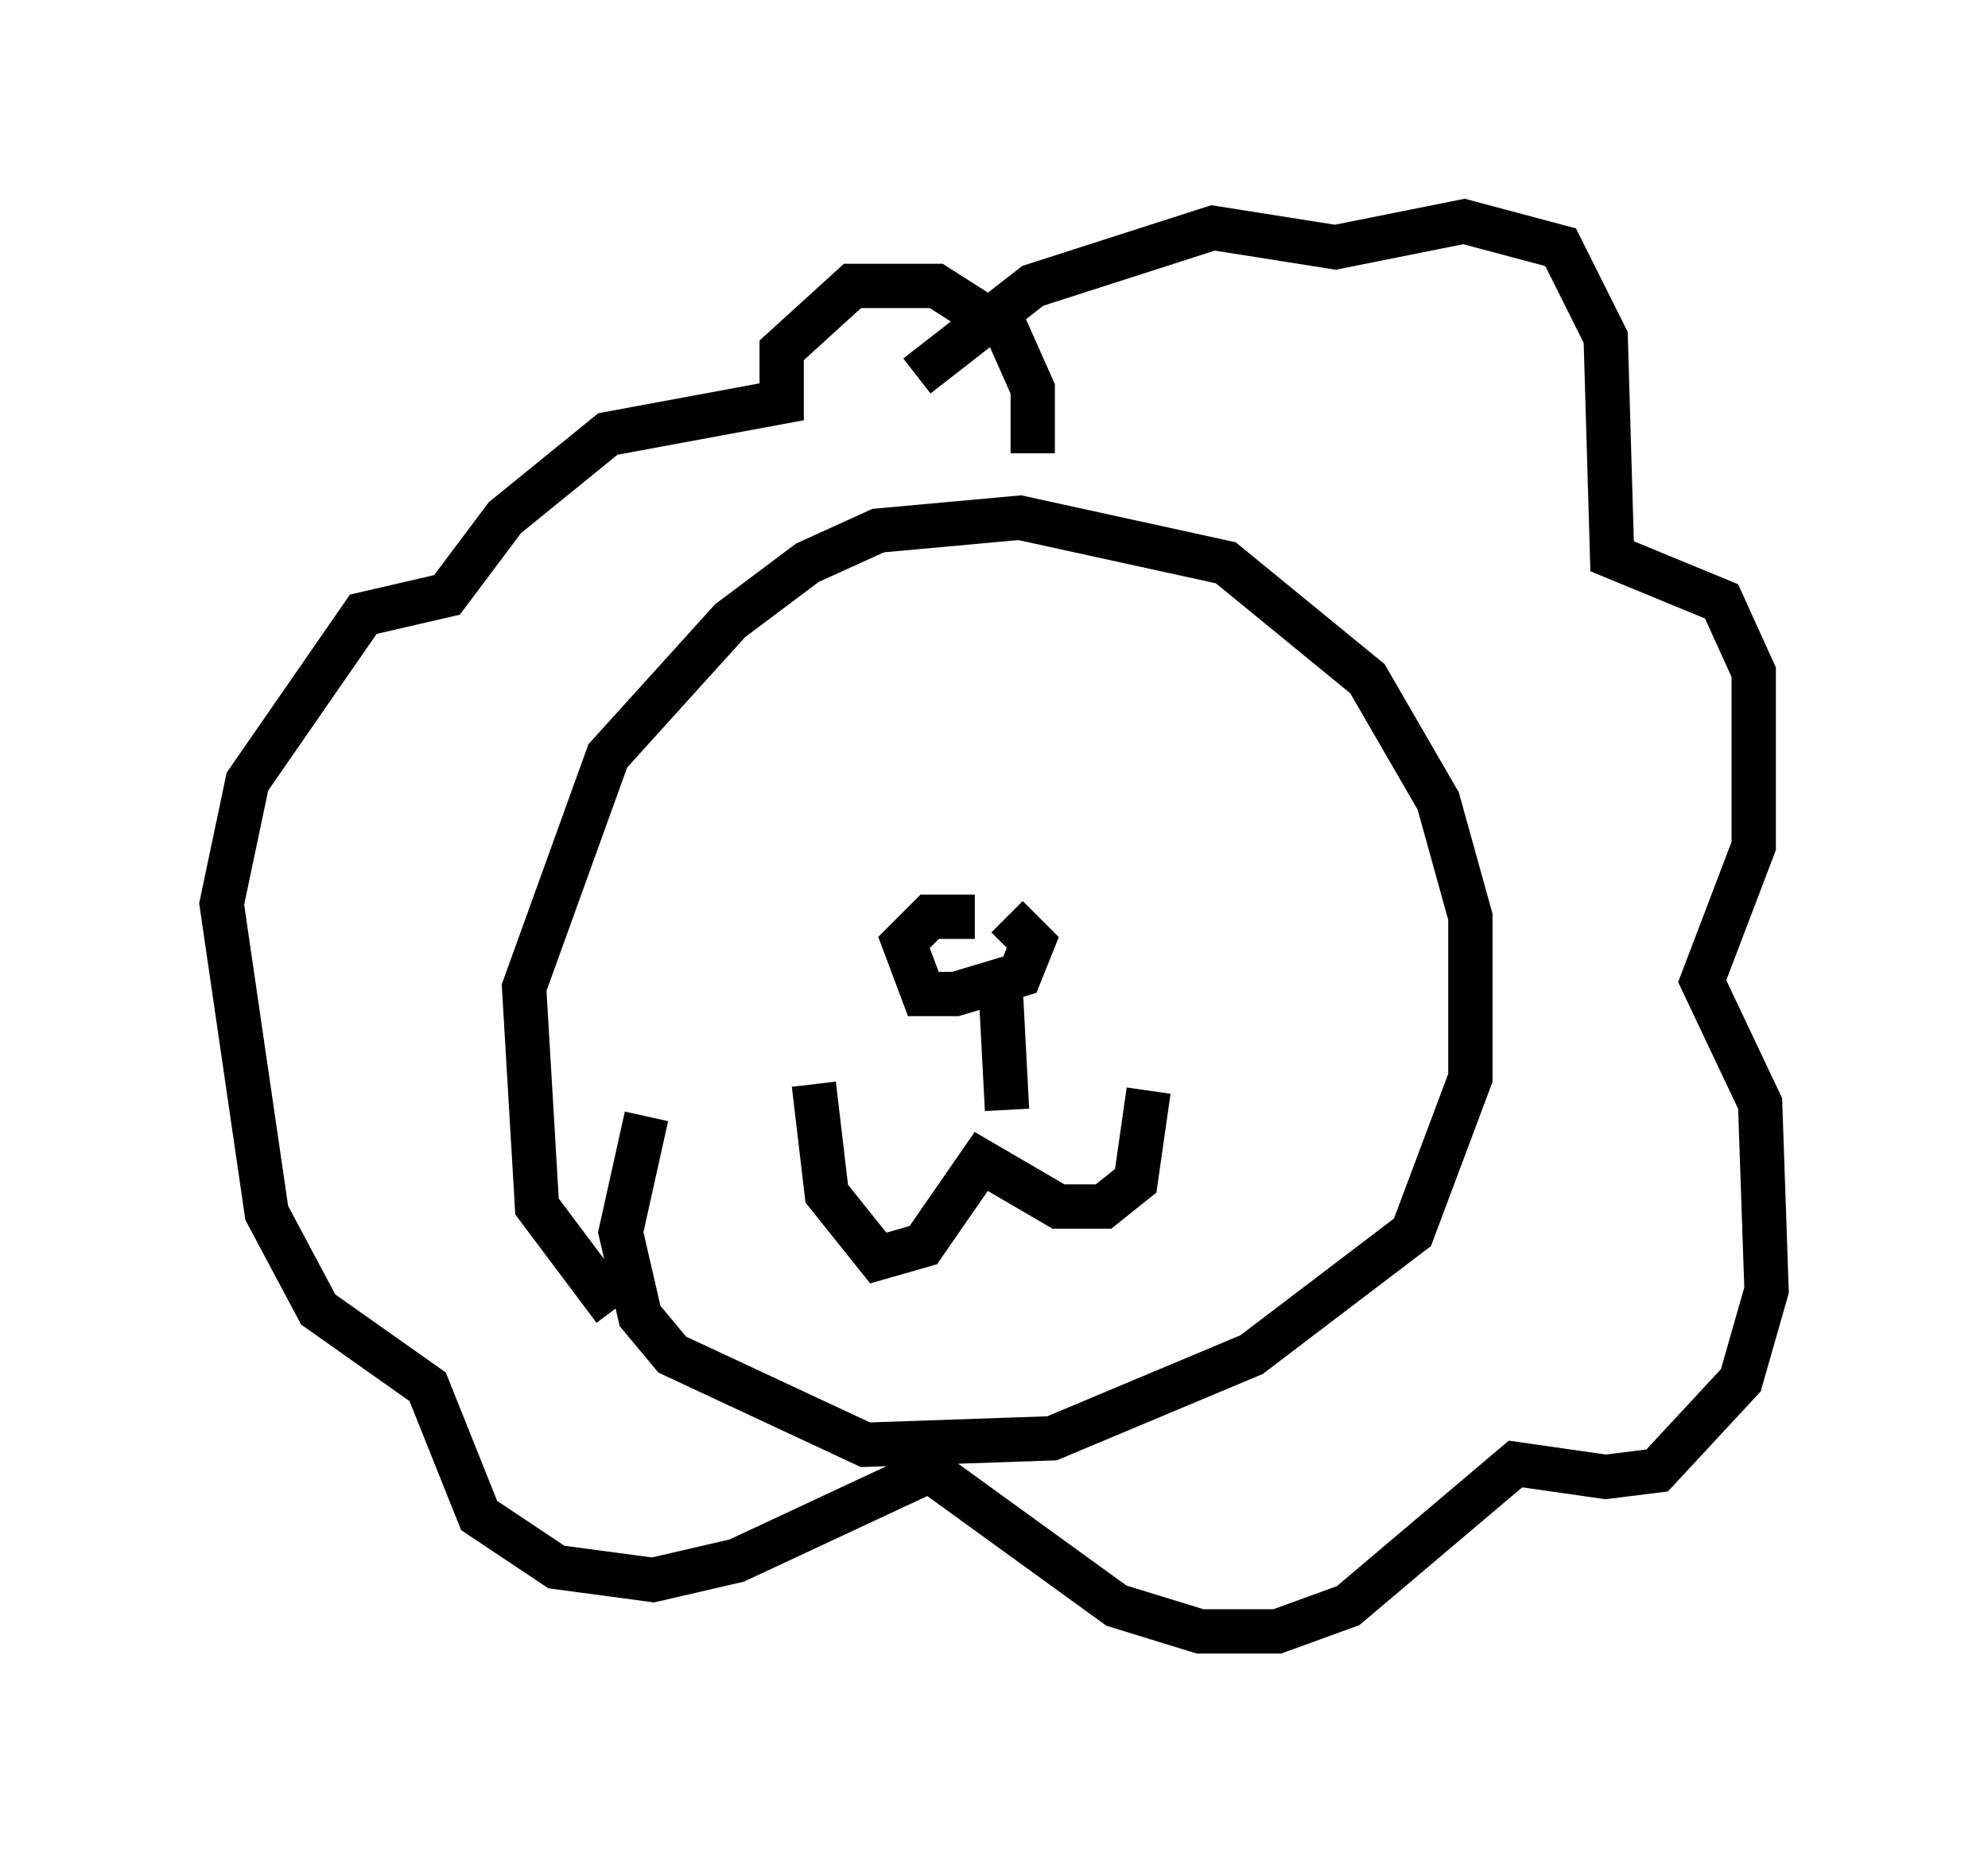 <?xml version="1.0" encoding="utf-8" ?>
<svg baseProfile="full" height="41.81" version="1.1" width="44.86" xmlns="http://www.w3.org/2000/svg" xmlns:ev="http://www.w3.org/2001/xml-events" xmlns:xlink="http://www.w3.org/1999/xlink"><defs /><rect fill="white" height="41.81" width="44.86" x="0" y="0" /><path d="M15.168, 29.983 m-1.307, -0.436 l-1.743, -2.324 -0.291, -4.939 l1.888, -5.229 2.76, -3.05 l1.743, -1.307 1.598, -0.726 l3.196, -0.291 4.648, 1.017 l3.196, 2.615 1.598, 2.76 l0.726, 2.615 0.0, 3.631 l-1.307, 3.486 -3.631, 2.76 l-4.503, 1.888 -4.212, 0.145 l-4.358, -2.034 -0.726, -0.872 l-0.436, -1.888 0.581, -2.615 m2.034, -5.52 l0.0, 0.0 m9.877, -1.307 l0.0, 0.0 m-8.134, 6.101 l0.291, 2.469 1.162, 1.453 l1.017, -0.291 1.307, -1.888 l1.743, 1.017 1.017, 0.0 l0.726, -0.581 0.291, -2.034 m-2.615, -14.38 l0.0, -1.453 -0.581, -1.307 l-1.598, -1.017 -1.888, 0.0 l-1.598, 1.453 0.0, 1.162 l-3.922, 0.726 -2.324, 1.888 l-1.307, 1.743 -1.888, 0.436 l-2.615, 3.777 -0.581, 2.76 l1.017, 6.972 1.162, 2.179 l2.469, 1.743 1.162, 2.905 l1.743, 1.162 2.179, 0.291 l1.888, -0.436 4.358, -2.034 l4.212, 3.05 1.888, 0.581 l1.743, 0.0 1.598, -0.581 l3.777, -3.196 2.034, 0.291 l1.162, -0.145 1.888, -2.034 l0.581, -2.034 -0.145, -4.212 l-1.307, -2.76 1.162, -3.05 l0.0, -3.922 -0.726, -1.598 l-2.469, -1.017 -0.145, -4.939 l-1.017, -2.034 -2.179, -0.581 l-2.905, 0.581 -2.76, -0.436 l-4.067, 1.307 -2.615, 2.034 m1.307, 12.201 l-1.017, 0.0 -0.581, 0.581 l0.436, 1.162 0.726, 0.0 l1.453, -0.436 0.291, -0.726 l-0.581, -0.581 m-0.145, 1.598 l0.145, 2.76 " fill="none" stroke="black" stroke-width="1" /></svg>